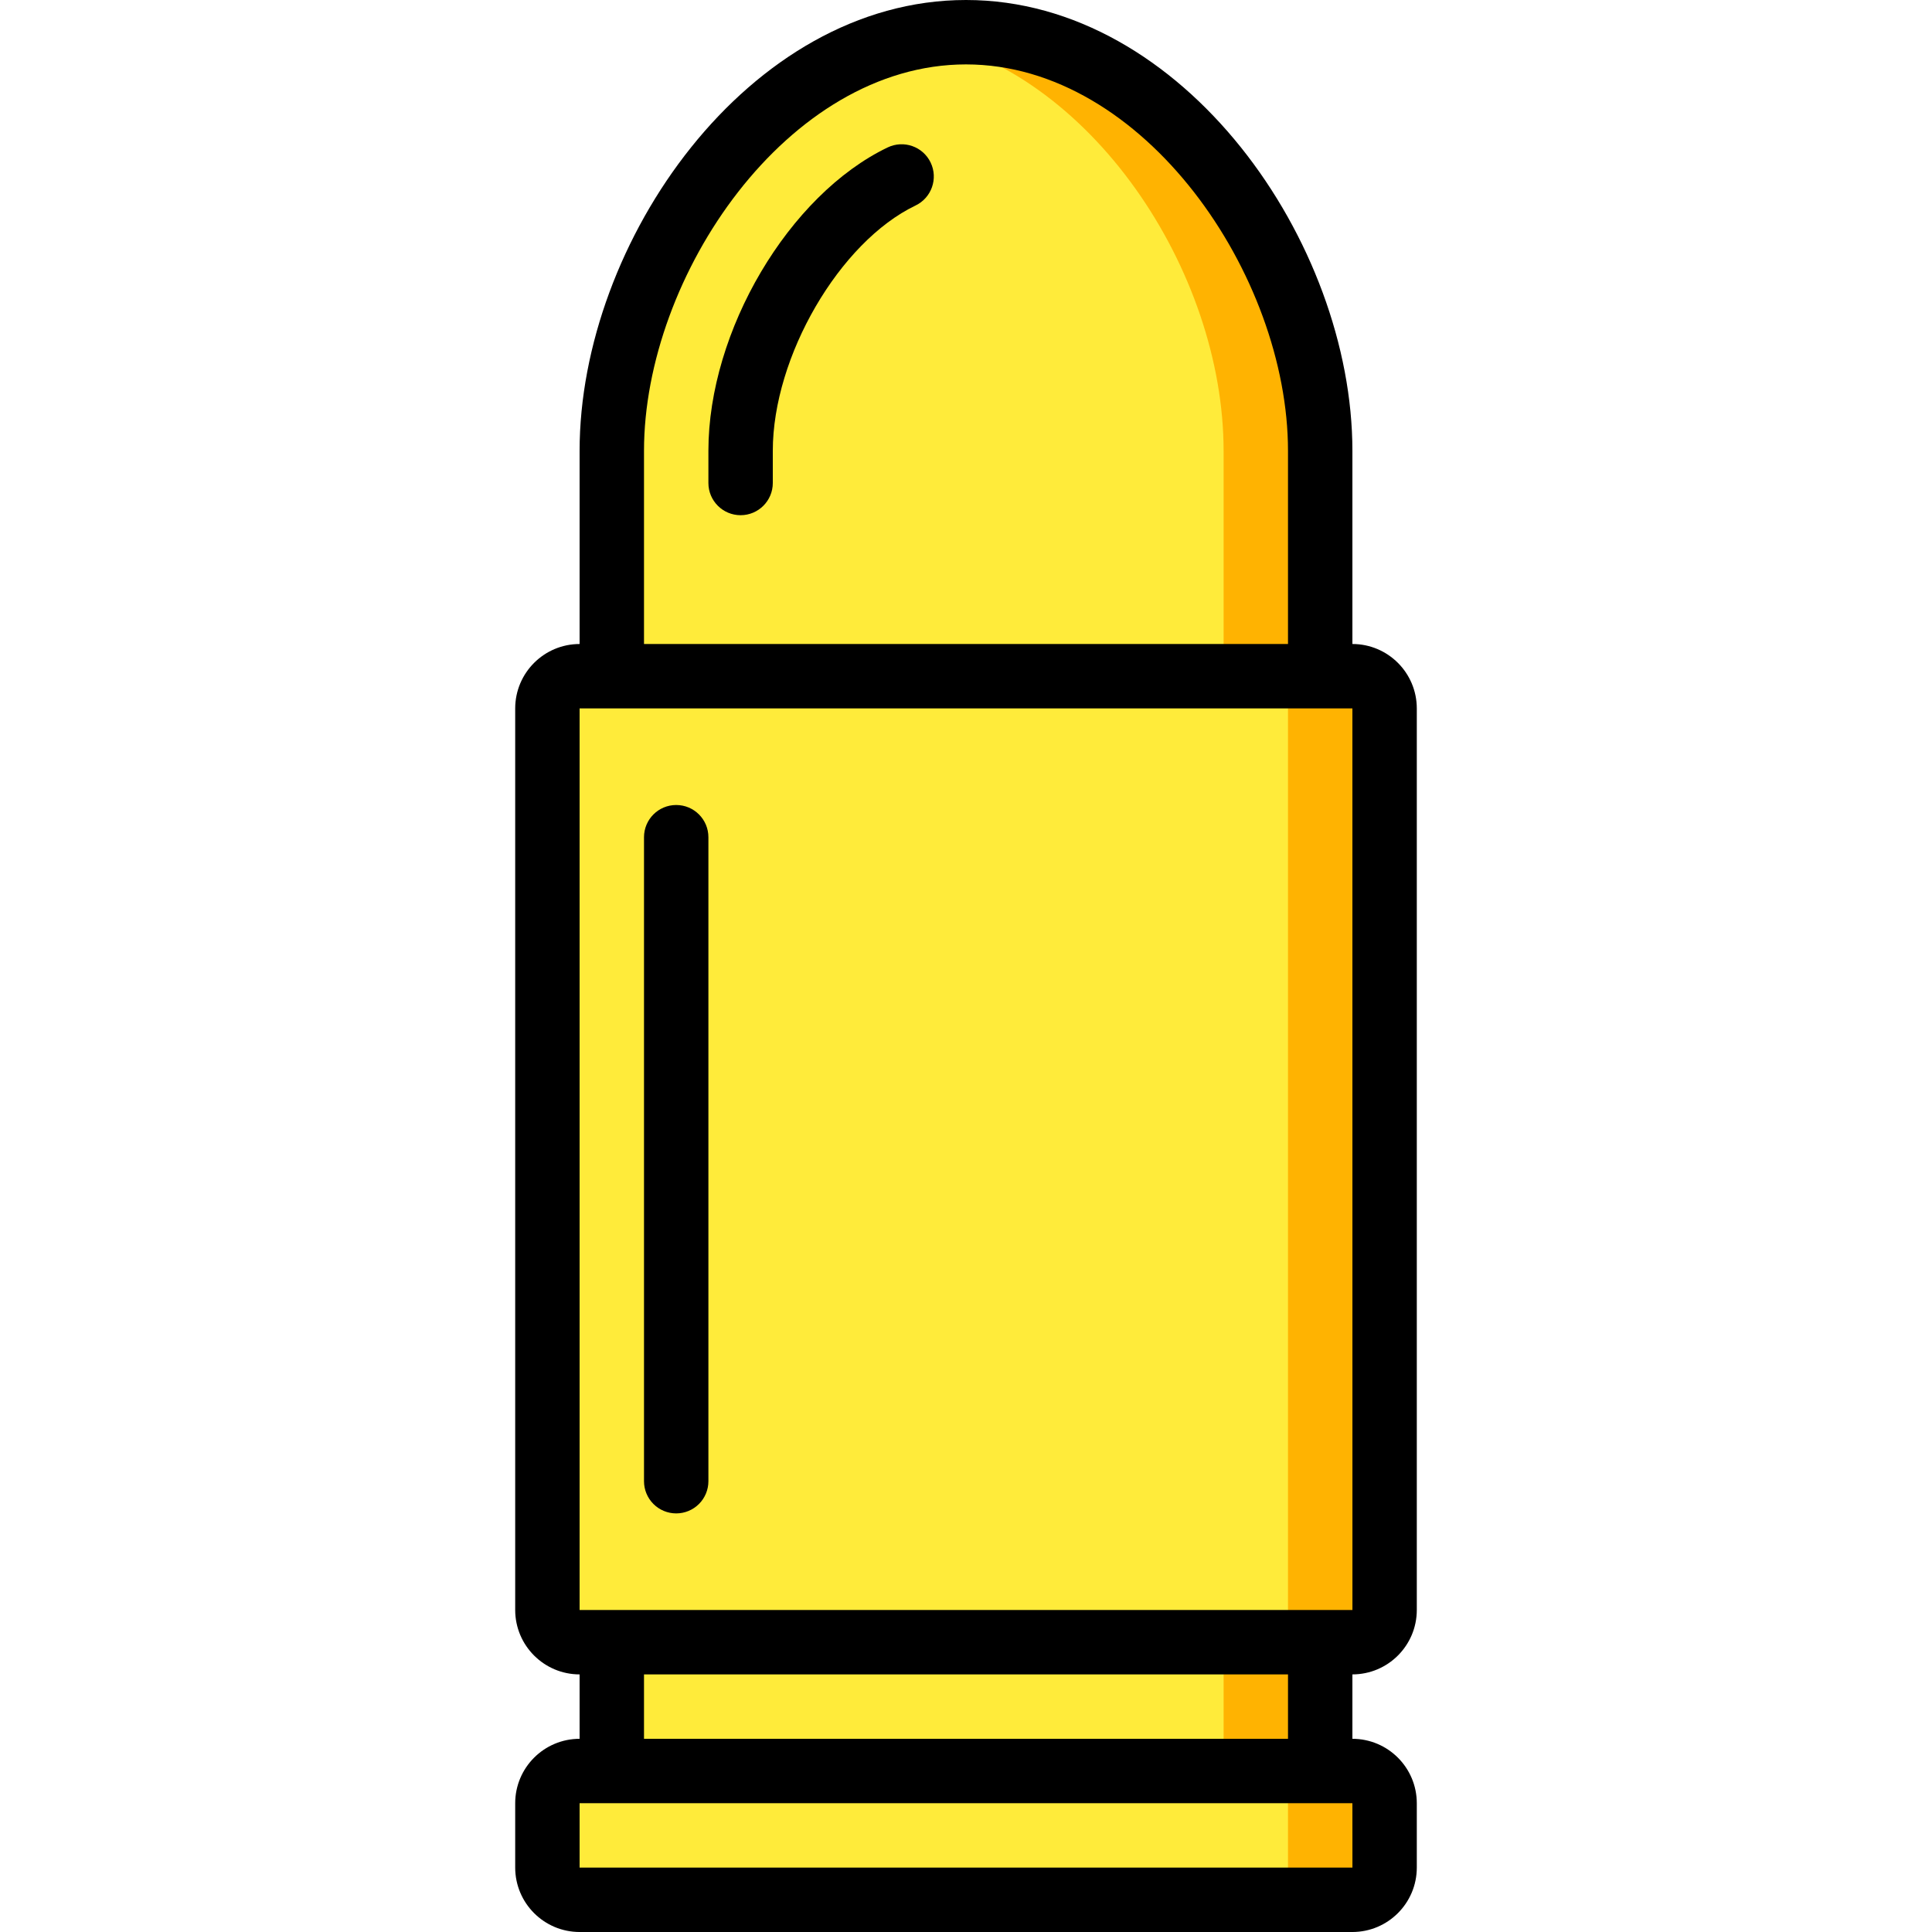 <?xml version="1.0" encoding="iso-8859-1"?>
<!-- Generator: Adobe Illustrator 19.0.0, SVG Export Plug-In . SVG Version: 6.00 Build 0)  -->
<svg version="1.1" id="Capa_1" xmlns="http://www.w3.org/2000/svg" xmlns:xlink="http://www.w3.org/1999/xlink" x="0px" y="0px"
	 viewBox="0 0 512 512" style="enable-background:new 0 0 512 512;" xml:space="preserve">
<g>
	<g transform="translate(1 1)">
		<path style="fill:#FFB301;" d="M348.867,434.2v34.133h8.533c4.707,0.014,8.519,3.826,8.533,8.533v17.067
			c-0.014,4.707-3.826,8.519-8.533,8.533H152.6c-4.707-0.014-8.519-3.826-8.533-8.533v-17.067c0.014-4.707,3.826-8.519,8.533-8.533
			h8.533V434.2H152.6c-4.707-0.014-8.519-3.826-8.533-8.533V186.733c0.014-4.707,3.826-8.519,8.533-8.533h8.533v-59.733
			c0-47.531,35.243-101.12,81.067-109.653c4.213-0.856,8.501-1.285,12.8-1.28c51.883,0,93.867,59.051,93.867,110.933V178.2h8.533
			c4.707,0.014,8.519,3.826,8.533,8.533v238.933c-0.014,4.707-3.826,8.519-8.533,8.533H348.867z"/>
		<path style="fill:#FFEB3A;" d="M323.267,434.2v34.133h8.533c4.707,0.014,8.519,3.826,8.533,8.533v17.067
			c-0.014,4.707-3.826,8.519-8.533,8.533H152.6c-4.707-0.014-8.519-3.826-8.533-8.533v-17.067c0.014-4.707,3.826-8.519,8.533-8.533
			h8.533V434.2H152.6c-4.707-0.014-8.519-3.826-8.533-8.533V186.733c0.014-4.707,3.826-8.519,8.533-8.533h8.533v-59.733
			c0-47.531,35.243-101.12,81.067-109.653c45.824,8.533,81.067,62.123,81.067,109.653V178.2h8.533
			c4.707,0.014,8.519,3.826,8.533,8.533v238.933c-0.014,4.707-3.826,8.519-8.533,8.533H323.267z"/>
		<g>
			<path style="fill:#FFB301;" d="M152.6,178.2h204.8c4.713,0,8.533,3.821,8.533,8.533v238.933c0,4.713-3.82,8.533-8.533,8.533
				H152.6c-4.713,0-8.533-3.82-8.533-8.533V186.733C144.067,182.021,147.887,178.2,152.6,178.2z"/>
			<path style="fill:#FFB301;" d="M152.6,468.333h204.8c4.713,0,8.533,3.821,8.533,8.533v17.067c0,4.713-3.82,8.533-8.533,8.533
				H152.6c-4.713,0-8.533-3.821-8.533-8.533v-17.067C144.067,472.154,147.887,468.333,152.6,468.333z"/>
		</g>
		<g>
			<path style="fill:#FFEB3A;" d="M152.6,178.2h179.2c4.713,0,8.533,3.821,8.533,8.533v238.933c0,4.713-3.82,8.533-8.533,8.533
				H152.6c-4.713,0-8.533-3.82-8.533-8.533V186.733C144.067,182.021,147.887,178.2,152.6,178.2z"/>
			<path style="fill:#FFEB3A;" d="M152.6,468.333h179.2c4.713,0,8.533,3.821,8.533,8.533v17.067c0,4.713-3.82,8.533-8.533,8.533
				H152.6c-4.713,0-8.533-3.821-8.533-8.533v-17.067C144.067,472.154,147.887,468.333,152.6,468.333z"/>
		</g>
	</g>
	<g>
		<path d="M375.467,426.667V187.733c-0.011-9.421-7.645-17.056-17.067-17.067v-51.2C358.4,64.221,313.667,0,256,0
			S153.6,64.221,153.6,119.467v51.2c-9.421,0.011-17.056,7.645-17.067,17.067v238.933c0.011,9.421,7.645,17.056,17.067,17.067V460.8
			c-9.421,0.011-17.056,7.645-17.067,17.067v17.067c0.011,9.421,7.645,17.056,17.067,17.067h204.8
			c9.421-0.011,17.056-7.645,17.067-17.067v-17.067c-0.011-9.421-7.645-17.056-17.067-17.067v-17.067
			C367.821,443.723,375.456,436.088,375.467,426.667z M170.667,119.467c0-46.379,38.067-102.4,85.333-102.4
			s85.333,56.021,85.333,102.4v51.2H170.667V119.467z M153.6,187.733h204.8l0.009,238.933H153.6V187.733z M358.409,494.933H153.6
			v-17.067h204.8L358.409,494.933z M341.333,460.8H170.667v-17.067h170.667V460.8z"/>
		<path d="M235.242,39.071c-26.192,12.567-47.508,48.633-47.508,80.396V128c0,4.713,3.821,8.533,8.533,8.533
			s8.533-3.821,8.533-8.533v-8.533c0-24.962,17.675-55.342,37.825-65.004c4.25-2.039,6.043-7.137,4.004-11.388
			S239.492,37.032,235.242,39.071z"/>
		<path d="M179.2,401.067c2.263,0.001,4.434-0.898,6.035-2.499c1.6-1.6,2.499-3.771,2.499-6.035V221.867
			c0-4.713-3.82-8.533-8.533-8.533s-8.533,3.821-8.533,8.533v170.667c-0.001,2.263,0.898,4.434,2.499,6.035
			C174.766,400.168,176.937,401.067,179.2,401.067z"/>
	</g>
</g>
<g>
</g>
<g>
</g>
<g>
</g>
<g>
</g>
<g>
</g>
<g>
</g>
<g>
</g>
<g>
</g>
<g>
</g>
<g>
</g>
<g>
</g>
<g>
</g>
<g>
</g>
<g>
</g>
<g>
</g>
</svg>
